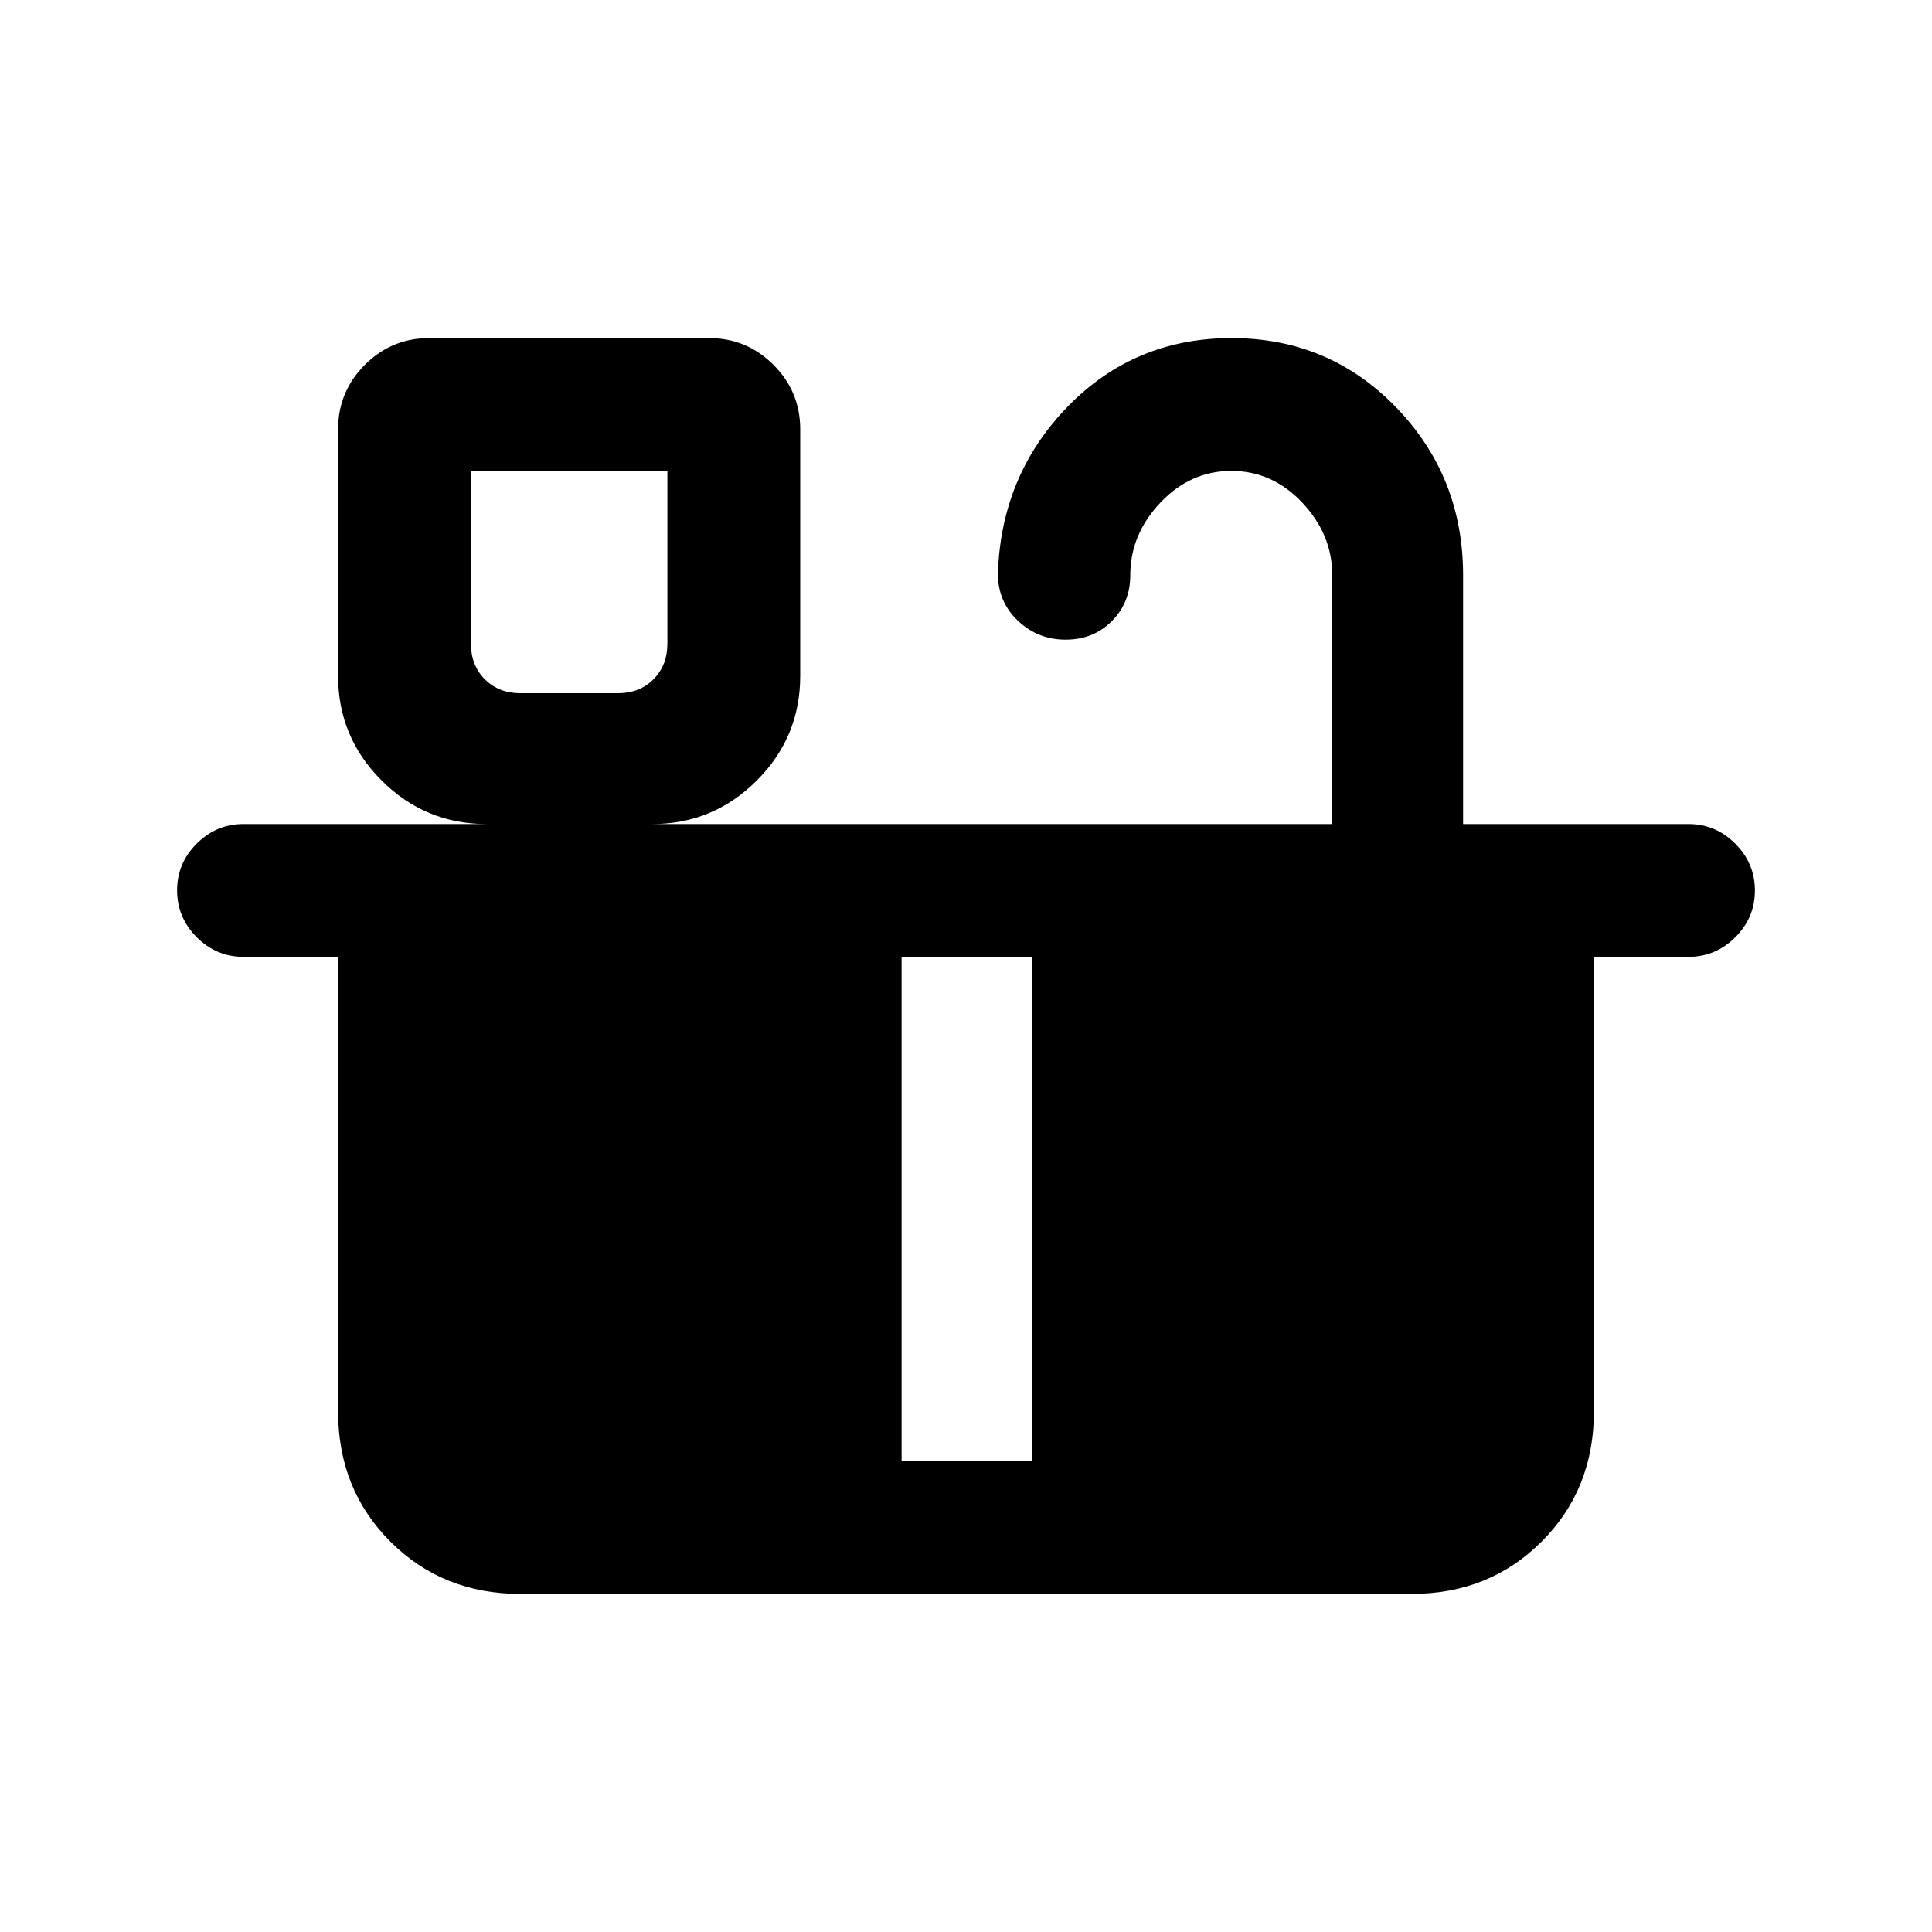<svg xmlns="http://www.w3.org/2000/svg" height="24" viewBox="0 -960 960 960" width="24"><path d="M258.62-615.54H307q10.77 0 17.69-6.92 6.93-6.92 6.93-17.69V-726H234v85.85q0 10.77 6.92 17.69 6.93 6.92 17.7 6.92Zm0 381.54H448v-250.54H234v225.92q0 10.77 6.92 17.7 6.93 6.92 17.7 6.92ZM513-234h188.38q10.77 0 17.7-6.92 6.92-6.93 6.92-17.7v-225.92H513V-234Zm-254.38 0h442.76q10.77 0 17.7-6.92 6.92-6.93 6.92-17.7v-225.92H234v225.92q0 10.77 6.92 17.7 6.93 6.92 17.7 6.92Zm270.86-408.15q-13.81 0-23.72-9.43-9.91-9.42-9.91-23.34 1.53-48.91 34.65-83Q563.62-792 611.99-792t81.69 34.37Q727-723.26 727-674.15v123.61h112q13.5 0 23.25 9.76t9.75 23.27q0 13.51-9.75 23.24-9.75 9.73-23.25 9.73h-47v225.92q0 38.66-25.98 64.64Q740.04-168 701.38-168H258.62q-38.66 0-64.64-25.98Q168-219.96 168-258.62v-225.92h-47q-13.5 0-23.25-9.76Q88-504.05 88-517.57q0-13.51 9.75-23.24 9.75-9.73 23.25-9.73h120.77q-30.43 0-52.1-21.6T168-624.08v-122.61q0-18.73 13.29-32.02Q194.58-792 213.31-792h139q18.73 0 32.02 13.29 13.29 13.29 13.29 32.02v122.61q0 30.34-21.61 51.94-21.6 21.6-51.93 21.6H662v-123.61q0-20.23-14.86-36.04Q632.27-726 611.87-726q-20.41 0-35.33 15.81-14.92 15.81-14.92 36.04 0 13.6-9.17 22.8-9.16 9.2-22.97 9.2Zm-270.86 26.61H234h97.62-73Z"/></svg>